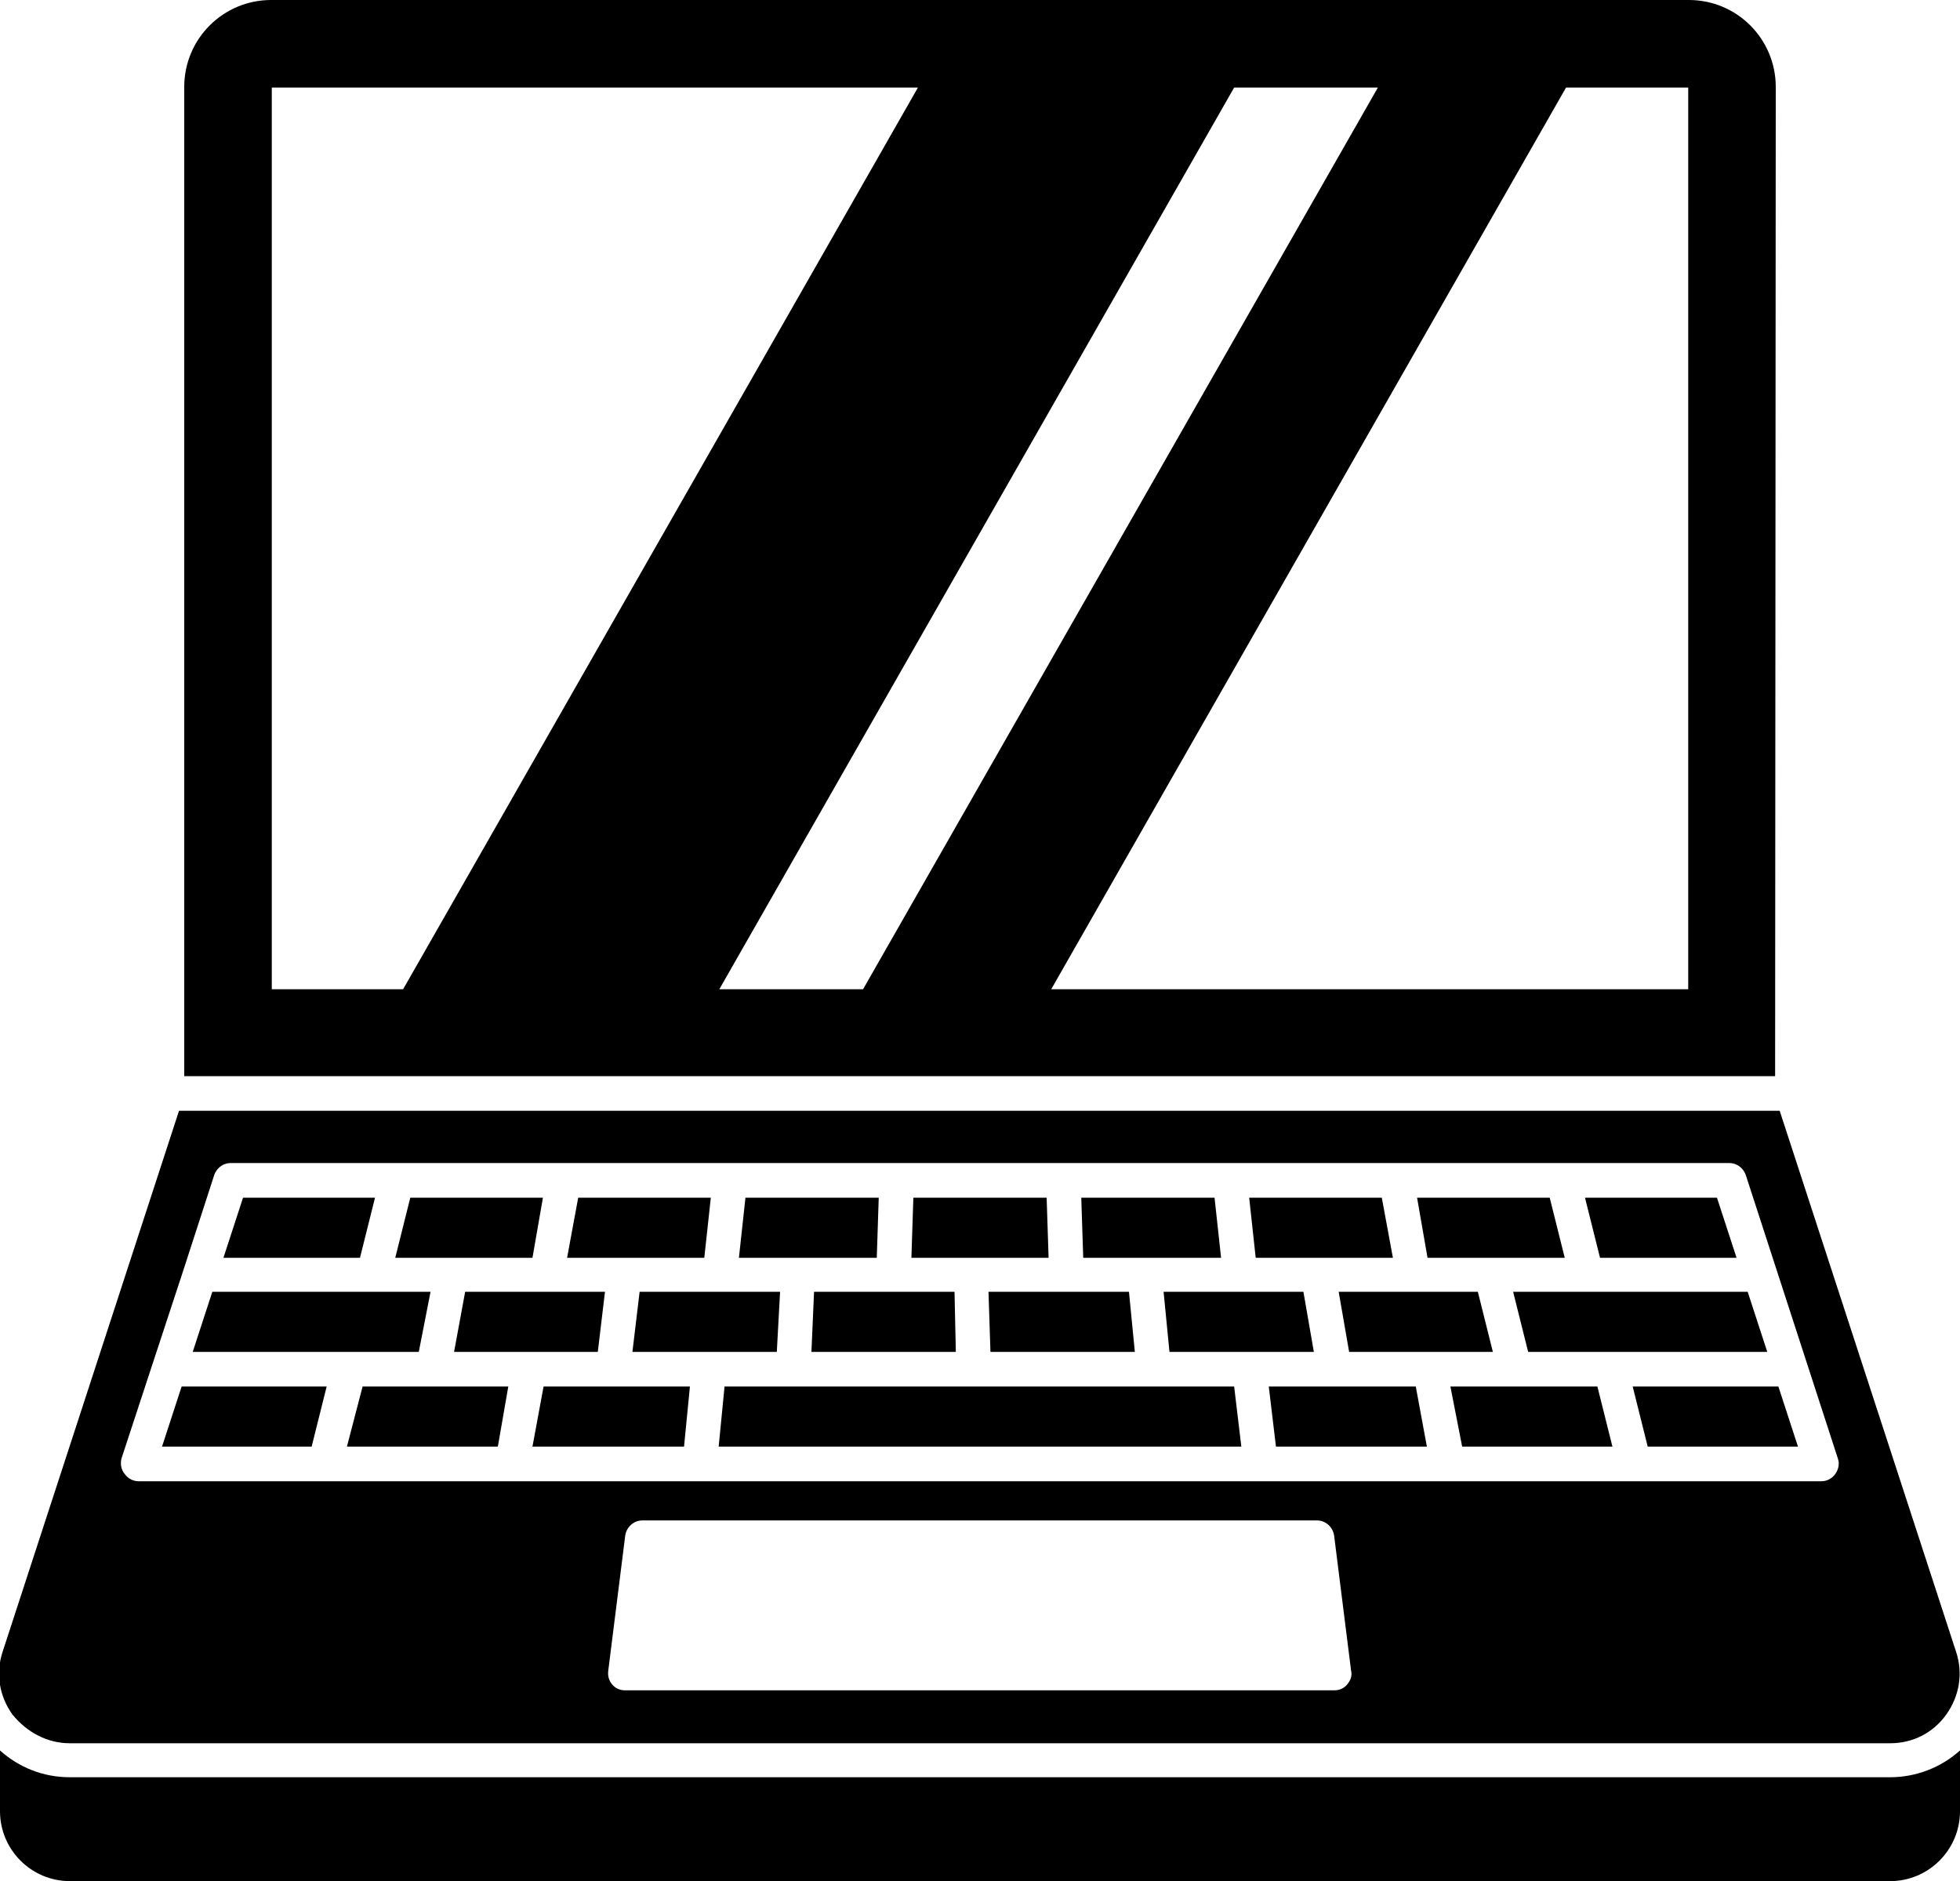 <svg version="1.1" id="Layer_1" xmlns="http://www.w3.org/2000/svg" xmlns:xlink="http://www.w3.org/1999/xlink" x="0px" y="0px" viewBox="0 0 300 287.9" style="enable-background:new 0 0 300 287.9;" xml:space="preserve"><defs><style> .svg-style-0 {  fill: rgb(0, 0, 0); }</style></defs><path id="path-01" d="M289.3,272H10.7c-4.1,0-7.8-1.5-10.7-4.1v9.3c0,5.9,4.8,10.7,10.7,10.7h278.6c5.9,0,10.7-4.8,10.7-10.7v-9.3
	C297.1,270.5,293.3,272,289.3,272z M10.7,266.8h278.6c3.5,0,6.6-1.6,8.6-4.4s2.6-6.3,1.5-9.6l-27-82.8h-245l-27,82.8
	c-1.1,3.3-0.5,6.8,1.5,9.6C4.1,265.1,7.2,266.8,10.7,266.8z M206.2,257.8c-0.5,0.6-1.2,0.9-2,0.9H95.7c-0.8,0-1.5-0.3-2-0.9
	s-0.7-1.3-0.6-2.1l2.6-20.7c0.2-1.3,1.3-2.3,2.6-2.3h103.3c1.3,0,2.4,1,2.6,2.3l2.6,20.7C207,256.5,206.7,257.2,206.2,257.8z
	 M18.6,223.2l4.5-13.7l5-15.2l4.7-14.5c0.4-1.1,1.4-1.8,2.5-1.8h229.4c1.1,0,2.1,0.7,2.5,1.8l14.1,43.4c0.3,0.8,0.1,1.7-0.4,2.4
	s-1.3,1.1-2.1,1.1H21.2c-0.8,0-1.6-0.4-2.1-1.1C18.5,224.9,18.4,224,18.6,223.2z M252.2,221.4h23l-3-9.2h-22.3L252.2,221.4z
	 M271.8,13.3C271.8,6,265.9,0,258.5,0h-217c-7.3,0-13.3,5.9-13.3,13.3v151.4h243.5L271.8,13.3L271.8,13.3z M41.6,151.4v-138h98.9
	l-78.8,138H41.6z M110.1,151.4l78.8-138h22l-78.8,138H110.1z M258.4,151.4h-97.5l78.8-138h18.7V151.4z M233.9,206.9h36.6l-3-9.2
	h-35.9L233.9,206.9z M265.8,192.5l-3-9.2h-20.2l2.3,9.2H265.8z M222,212.2l1.8,9.2h23l-2.3-9.2H222z M239.5,192.5l-2.3-9.2h-20.3
	l1.6,9.2H239.5z M226.2,197.7h-21.3l1.6,9.2h22L226.2,197.7z M194.2,212.2l1.1,9.2h23.1l-1.7-9.2H194.2z M213.2,192.5l-1.7-9.2
	h-20.3l1,9.2H213.2z M199.5,197.7h-21.4l0.9,9.2h22.1L199.5,197.7z M110.9,212.2l-0.9,9.2h80l-1.1-9.2H110.9z M186.9,192.5l-1-9.2
	h-20.4l0.3,9.2H186.9z M172.8,197.7h-21.5l0.3,9.2h22.1L172.8,197.7z M160.2,183.3h-20.4l-0.3,9.2h21L160.2,183.3z M146.1,197.7
	h-21.5l-0.4,9.2h22.1L146.1,197.7z M134.5,183.3h-20.4l-1,9.2h21.1L134.5,183.3z M119.4,197.7H97.9l-1.1,9.2h22.1L119.4,197.7z
	 M108.8,183.3H88.5l-1.7,9.2h21L108.8,183.3z M81.5,221.4h23.2l0.9-9.2H83.2L81.5,221.4z M92.6,197.7H71.2l-1.7,9.2h22L92.6,197.7z
	 M83.1,183.3H62.8l-2.3,9.2h21L83.1,183.3z M53.1,221.4h23.1l1.6-9.2H55.5L53.1,221.4z M65.9,197.7H32.5l-3,9.2h34.6L65.9,197.7z
	 M57.4,183.3H37.2l-3,9.2h20.9L57.4,183.3z M50,212.2H27.8l-3,9.2h22.9L50,212.2z" class="svg-style-0"/></svg>
